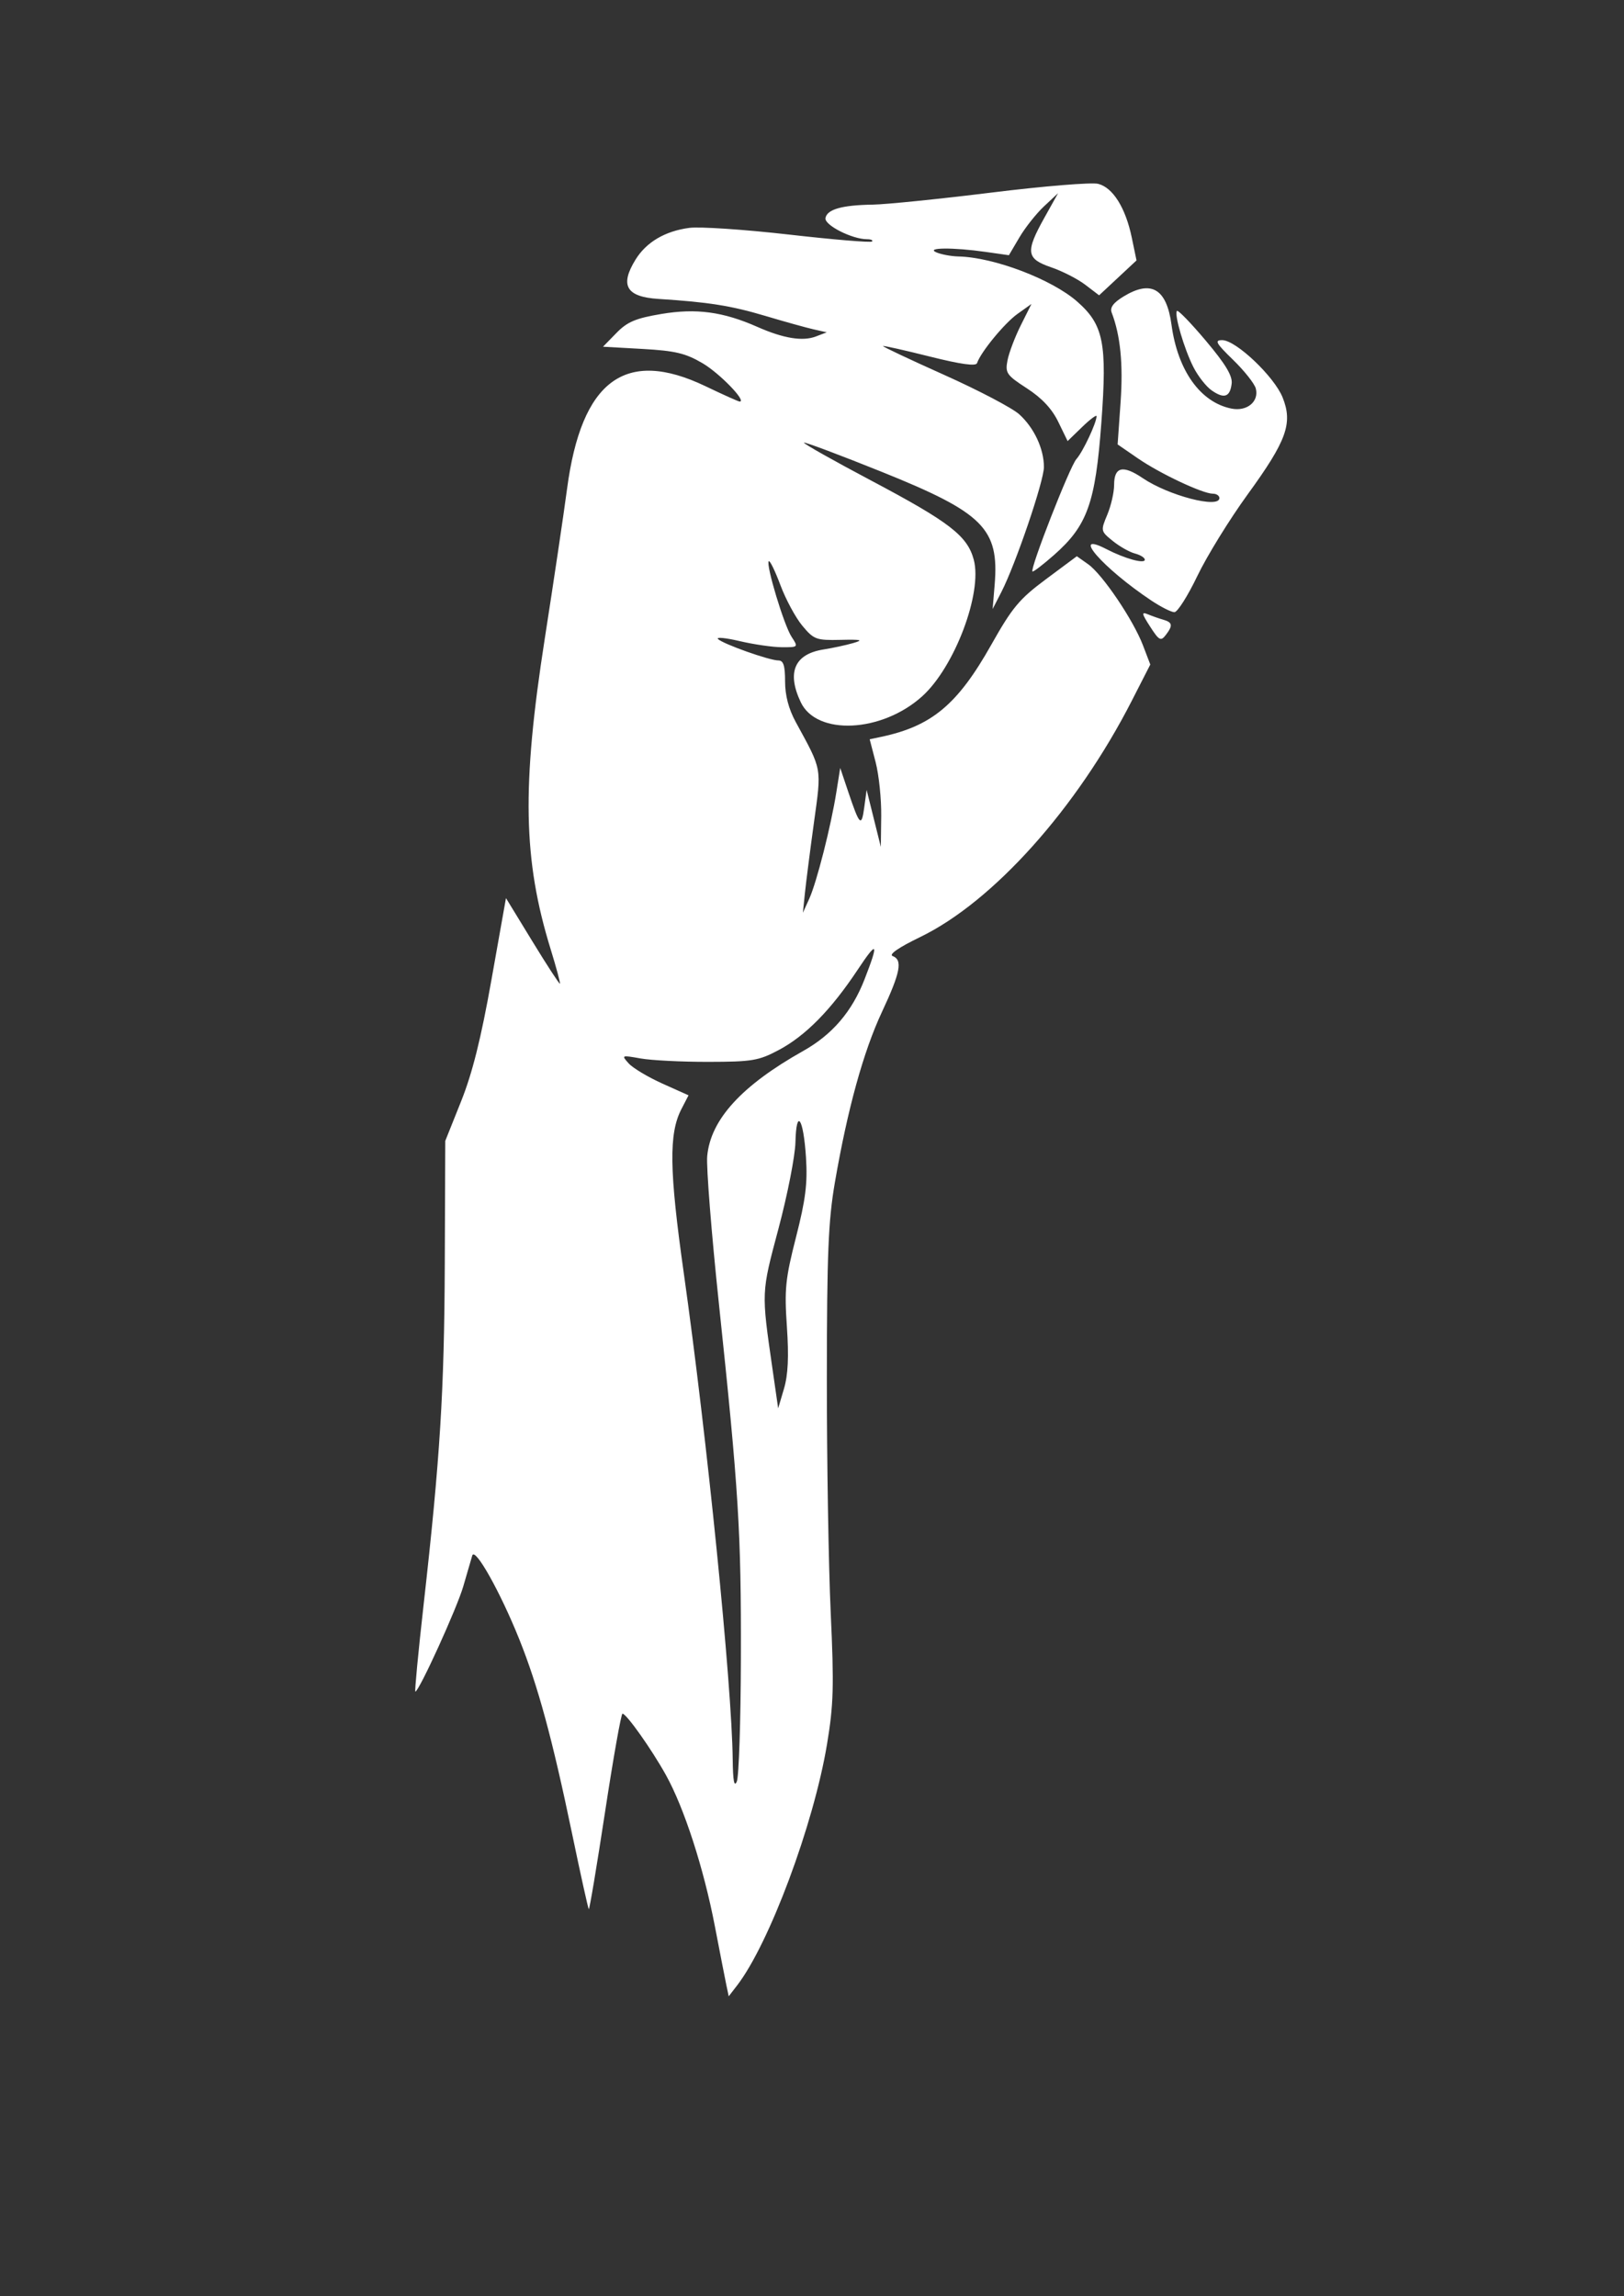 <?xml version="1.0" encoding="UTF-8" standalone="no"?>
<!-- Created with Inkscape (http://www.inkscape.org/) -->

<svg
   xmlns:dc="http://purl.org/dc/elements/1.1/"
   xmlns:cc="http://creativecommons.org/ns#"
   xmlns:rdf="http://www.w3.org/1999/02/22-rdf-syntax-ns#"
   xmlns:svg="http://www.w3.org/2000/svg"
   xmlns="http://www.w3.org/2000/svg"
   xmlns:sodipodi="http://sodipodi.sourceforge.net/DTD/sodipodi-0.dtd"
   xmlns:inkscape="http://www.inkscape.org/namespaces/inkscape"
   version="1.1"
   id="svg2"
   width="841mm"
   height="1189mm"
   viewBox="0 0 3178.583 4493.858"
   sodipodi:docname="fancyfist.svg"
   inkscape:version="0.92.5 (2060ec1f9f, 2020-04-08)">
  <rect x="0" y="0" width="3178.583" height="4493.858" fill="#333333" stroke="none"/>
  <defs
     id="defs6" />
  <sodipodi:namedview
     pagecolor="#ffffff"
     bordercolor="#666666"
     borderopacity="1"
     objecttolerance="10"
     gridtolerance="10"
     guidetolerance="10"
     inkscape:pageopacity="0"
     inkscape:pageshadow="2"
     inkscape:window-width="1920"
     inkscape:window-height="1037"
     id="namedview4"
     showgrid="false"
     inkscape:zoom="0.069942499"
     inkscape:cx="-3684.9305"
     inkscape:cy="-912.35338"
     inkscape:window-x="0"
     inkscape:window-y="43"
     inkscape:window-maximized="0"
     inkscape:current-layer="svg2"
     units="mm" />
  <path
     style="fill:#ffffff;stroke-width:8.587"
     d="m 1421.795,3885.488 c -2.461,-11.691 -12.626,-63.76 -22.59,-115.71 -21.767,-113.47 -60.096,-231.841 -95.926,-296.244 -28.037,-50.394 -76.957,-119.51 -84.899,-119.949 -2.641,-0.135 -18.005,86.445 -34.143,192.426 -16.139,105.98 -30.458,191.576 -31.82,190.214 -1.363,-1.363 -16.065,-67.788 -32.671,-147.611 -38.687,-185.963 -66.857,-289.593 -103.58,-381.042 -37.15,-92.512 -86.759,-180.756 -91.847,-163.377 -2.074,7.084 -10.009,34.304 -17.633,60.489 -12.555,43.12 -86.654,205.702 -93.751,205.702 -1.619,0 5.643,-76.315 16.138,-169.589 32.402,-287.972 40.499,-418.311 41.475,-667.622 l 0.941,-240.43 30.921,-77.281 c 22.145,-55.347 39.007,-122.777 59.412,-237.579 l 28.491,-160.299 51.762,84.719 c 28.469,46.596 52.681,83.8 53.804,82.677 1.125,-1.125 -7.04,-31.478 -18.14,-67.455 -53.974,-174.939 -56.671,-318.155 -11.447,-607.969 17.319,-110.984 36.923,-242.731 43.566,-292.771 28.223,-212.602 113.981,-276.205 270.973,-200.969 34.492,16.53 64.592,30.053 66.89,30.053 14.403,0 -39.325,-55.483 -72.687,-75.06 -33.335,-19.561 -53.466,-24.348 -117.507,-27.94 l -77.281,-4.335 26.18,-26.839 c 21.349,-21.889 37.557,-28.759 87.847,-37.241 68.312,-11.522 120.961,-4.44 188.245,25.323 50.728,22.439 88.353,28.618 114.188,18.753 l 21.467,-8.198 -25.76,-5.796 c -14.168,-3.188 -56.822,-15.066 -94.787,-26.397 -66.588,-19.873 -110.938,-26.912 -208.833,-33.144 -63.167,-4.021 -76.161,-26.439 -44.737,-77.181 21.081,-34.041 57.739,-55.626 105.073,-61.868 20.461,-2.698 108.295,3.199 195.186,13.104 86.891,9.905 159.986,16.007 162.433,13.559 2.447,-2.447 -1.913,-4.449 -9.688,-4.449 -29.529,0 -84.046,-27.799 -81.406,-41.51 3.287,-17.066 32.308,-25.269 92.681,-26.2 25.975,-0.398 130.599,-11.033 232.499,-23.628 101.899,-12.595 195.722,-20.277 208.496,-17.071 28.929,7.261 53.76,46.957 65.873,105.31 l 9.251,44.563 -36.605,34.145 -36.605,34.145 -27.072,-20.648 c -14.889,-11.357 -44.991,-26.754 -66.892,-34.217 -48.748,-16.61 -50.547,-30.001 -13.054,-97.128 l 26.766,-47.921 -27.532,25.76 c -15.143,14.168 -36.812,41.494 -48.153,60.725 l -20.621,34.965 -45.161,-6.431 c -64.484,-9.182 -118.966,-8.674 -96.681,0.902 9.445,4.059 28.92,7.651 43.276,7.983 69.38,1.604 182.491,44.592 232.222,88.256 51.603,45.308 58.773,81.096 47.351,236.348 -11.624,158.006 -27.385,202.105 -92.815,259.699 -21.718,19.116 -40.66,33.582 -42.095,32.147 -5.194,-5.194 73.285,-205.879 86.008,-219.937 12.585,-13.906 39.471,-71.057 39.471,-83.901 0,-3.439 -12.75,6.104 -28.334,21.209 l -28.335,27.463 -18.295,-37.657 c -12.434,-25.592 -32.1,-46.602 -61.381,-65.576 -39.798,-25.788 -42.697,-29.96 -37.99,-54.669 2.803,-14.712 14.505,-45.588 26.004,-68.613 l 20.908,-41.863 -27.214,19.378 c -25.398,18.085 -72.145,74.923 -79.317,96.438 -2.149,6.446 -31.989,2.283 -92.635,-12.924 -49.206,-12.338 -90.335,-21.564 -91.397,-20.501 -1.062,1.062 52.942,26.522 120.012,56.575 67.07,30.053 133.047,64.696 146.616,76.983 29.079,26.332 48.316,67.439 48.316,103.249 0,27.602 -55.344,190.113 -83.307,244.617 l -17.054,33.242 3.937,-47.474 c 9.116,-109.926 -21.892,-140.932 -221.06,-221.043 -82.08,-33.015 -150.56,-58.703 -152.179,-57.084 -1.618,1.619 57.497,34.958 131.369,74.087 153.588,81.352 188.393,108.168 200.957,154.829 17.462,64.849 -37.588,210.555 -101.128,267.665 -79.015,71.018 -206.232,77.164 -237.405,11.469 -27.818,-58.622 -12.366,-94.378 44.662,-103.343 17.558,-2.76 43.516,-8.365 57.684,-12.455 21.128,-6.1 16.675,-7.233 -24.767,-6.307 -47.381,1.061 -52.019,-0.657 -74.472,-27.552 -13.17,-15.775 -32.489,-51.529 -42.932,-79.453 -10.443,-27.924 -20.718,-49.04 -22.833,-46.926 -6.151,6.151 29.748,125.231 44.573,147.858 13.42,20.481 13.318,20.59 -18.906,20.457 -17.819,-0.081 -54.962,-5.443 -82.541,-11.932 -27.579,-6.488 -46.674,-8.328 -42.434,-4.088 9.681,9.681 100.521,41.914 118.122,41.914 9.912,0 13.095,9.993 13.095,41.114 0,27.336 7.003,53.953 20.897,79.428 52.165,95.641 50.664,87.36 35.627,196.556 -7.525,54.648 -15.478,116.748 -17.672,138.001 l -3.991,38.64 12.419,-27.346 c 14.575,-32.094 42.406,-141.505 53.11,-208.791 l 7.513,-47.227 15.886,47.227 c 22.088,65.666 25.819,69.266 31.146,30.054 l 4.667,-34.347 13.895,55.814 13.895,55.814 0.758,-60.383 c 0.414,-33.21 -4.489,-80.609 -10.901,-105.331 l -11.66,-44.948 22.393,-4.746 c 99.227,-21.031 149.605,-63.152 215.596,-180.261 41.182,-73.085 54.92,-89.534 107.335,-128.513 l 60.107,-44.701 22.164,15.657 c 27.93,19.731 88.296,109.011 107.232,158.595 l 14.391,37.682 -36.222,70.874 c -107.644,210.62 -271.395,393.396 -414.426,462.573 -41.683,20.16 -61.677,33.954 -53.667,37.028 19.997,7.674 15.378,31.822 -20.936,109.436 -36.33,77.651 -67.481,190.543 -92.144,333.927 -12.851,74.718 -15.536,140.169 -15.673,382.112 -0.081,160.573 3.309,367.373 7.554,459.555 6.639,144.151 5.625,180.198 -7.249,257.603 -26.139,157.156 -113.113,390.381 -175.982,471.9 l -16.392,21.257 -4.473,-21.257 z m 28.331,-640.404 c 0.665,-247.078 -4.369,-328.145 -43.132,-694.63 -14.486,-136.959 -24.75,-266.465 -22.809,-287.791 6.52,-71.636 67.277,-138.244 187.86,-205.949 56.94,-31.971 95.525,-77.009 120.09,-140.172 28.446,-73.145 25.447,-77.297 -13.496,-18.683 -52.359,78.81 -102.067,129.281 -154.923,157.302 -38.874,20.609 -51.865,22.773 -137.388,22.891 -51.95,0.081 -111.626,-2.934 -132.612,-6.678 -37.313,-6.657 -37.825,-6.441 -23.159,9.764 8.249,9.115 37.967,26.88 66.041,39.48 l 51.043,22.907 -13.987,27.047 c -24.759,47.878 -23.741,119.644 4.534,319.775 45.919,325.013 94.288,805.682 95.912,953.133 0.457,41.589 2.936,54.817 8.042,42.934 4.059,-9.445 7.651,-118.044 7.984,-241.33 z m 90.024,-648.83 c -5.024,-73.625 -3.002,-93.429 17.896,-175.314 18.775,-73.567 22.733,-105.193 19.489,-155.739 -4.989,-77.741 -18.999,-97.911 -20.662,-29.746 -0.654,26.844 -15.557,102.764 -33.116,168.711 -33.895,127.296 -33.698,122.701 -11.784,274.898 l 11.099,77.089 11.371,-38.449 c 8.035,-27.169 9.709,-62.798 5.707,-121.451 z m 711.008,-1369.835 c -16.831,-26.129 -17.439,-29.549 -4.293,-24.145 8.423,3.464 22.077,8.241 30.342,10.618 17.826,5.126 18.725,11.427 4.293,30.089 -9.499,12.284 -12.988,10.38 -30.342,-16.562 z m 2.281,-51.17 c -94.643,-63.073 -160.013,-137.922 -87.876,-100.618 36.052,18.643 75.149,29.41 75.149,20.696 0,-3.881 -8.694,-9.325 -19.32,-12.097 -10.626,-2.773 -30.155,-13.818 -43.397,-24.545 -23.776,-19.259 -23.911,-19.902 -10.733,-51.428 7.339,-17.559 13.344,-43.762 13.344,-58.23 0,-35.575 17.168,-39.667 55.965,-13.339 50.323,34.15 150.118,60.138 150.118,39.093 0,-4.723 -5.685,-8.587 -12.635,-8.587 -20.054,0 -103.391,-39.227 -146.831,-69.114 l -39.739,-27.342 5.796,-82.72 c 5.237,-74.752 -0.339,-130.743 -17.46,-175.364 -3.757,-9.792 3.241,-19.239 23.323,-31.482 54.13,-33.001 84.196,-15.258 93.776,55.338 12.194,89.859 56.612,151.946 117.403,164.104 30.292,6.059 54.286,-13.745 47.605,-39.291 -2.482,-9.495 -22.425,-34.677 -44.316,-55.961 -33.829,-32.89 -37.042,-38.697 -21.41,-38.702 26.746,0 101.836,71.238 118.208,112.156 20.242,50.59 8.057,84.415 -68.279,189.518 -35.56,48.961 -79.933,120.899 -98.609,159.861 -18.675,38.962 -38.89,70.841 -44.921,70.841 -6.031,0 -26.354,-10.255 -45.16,-22.787 z m 117.947,-411.36 c -10.602,-7.425 -26.549,-27.757 -35.438,-45.182 -18.267,-35.806 -38.303,-104.26 -32.279,-110.284 2.187,-2.188 27.726,24.235 56.752,58.718 38.313,45.517 52.083,68.426 50.254,83.61 -3.184,26.419 -14.789,30.299 -39.289,13.137 z"
     id="path817"
     inkscape:connector-curvature="0" />
</svg>
